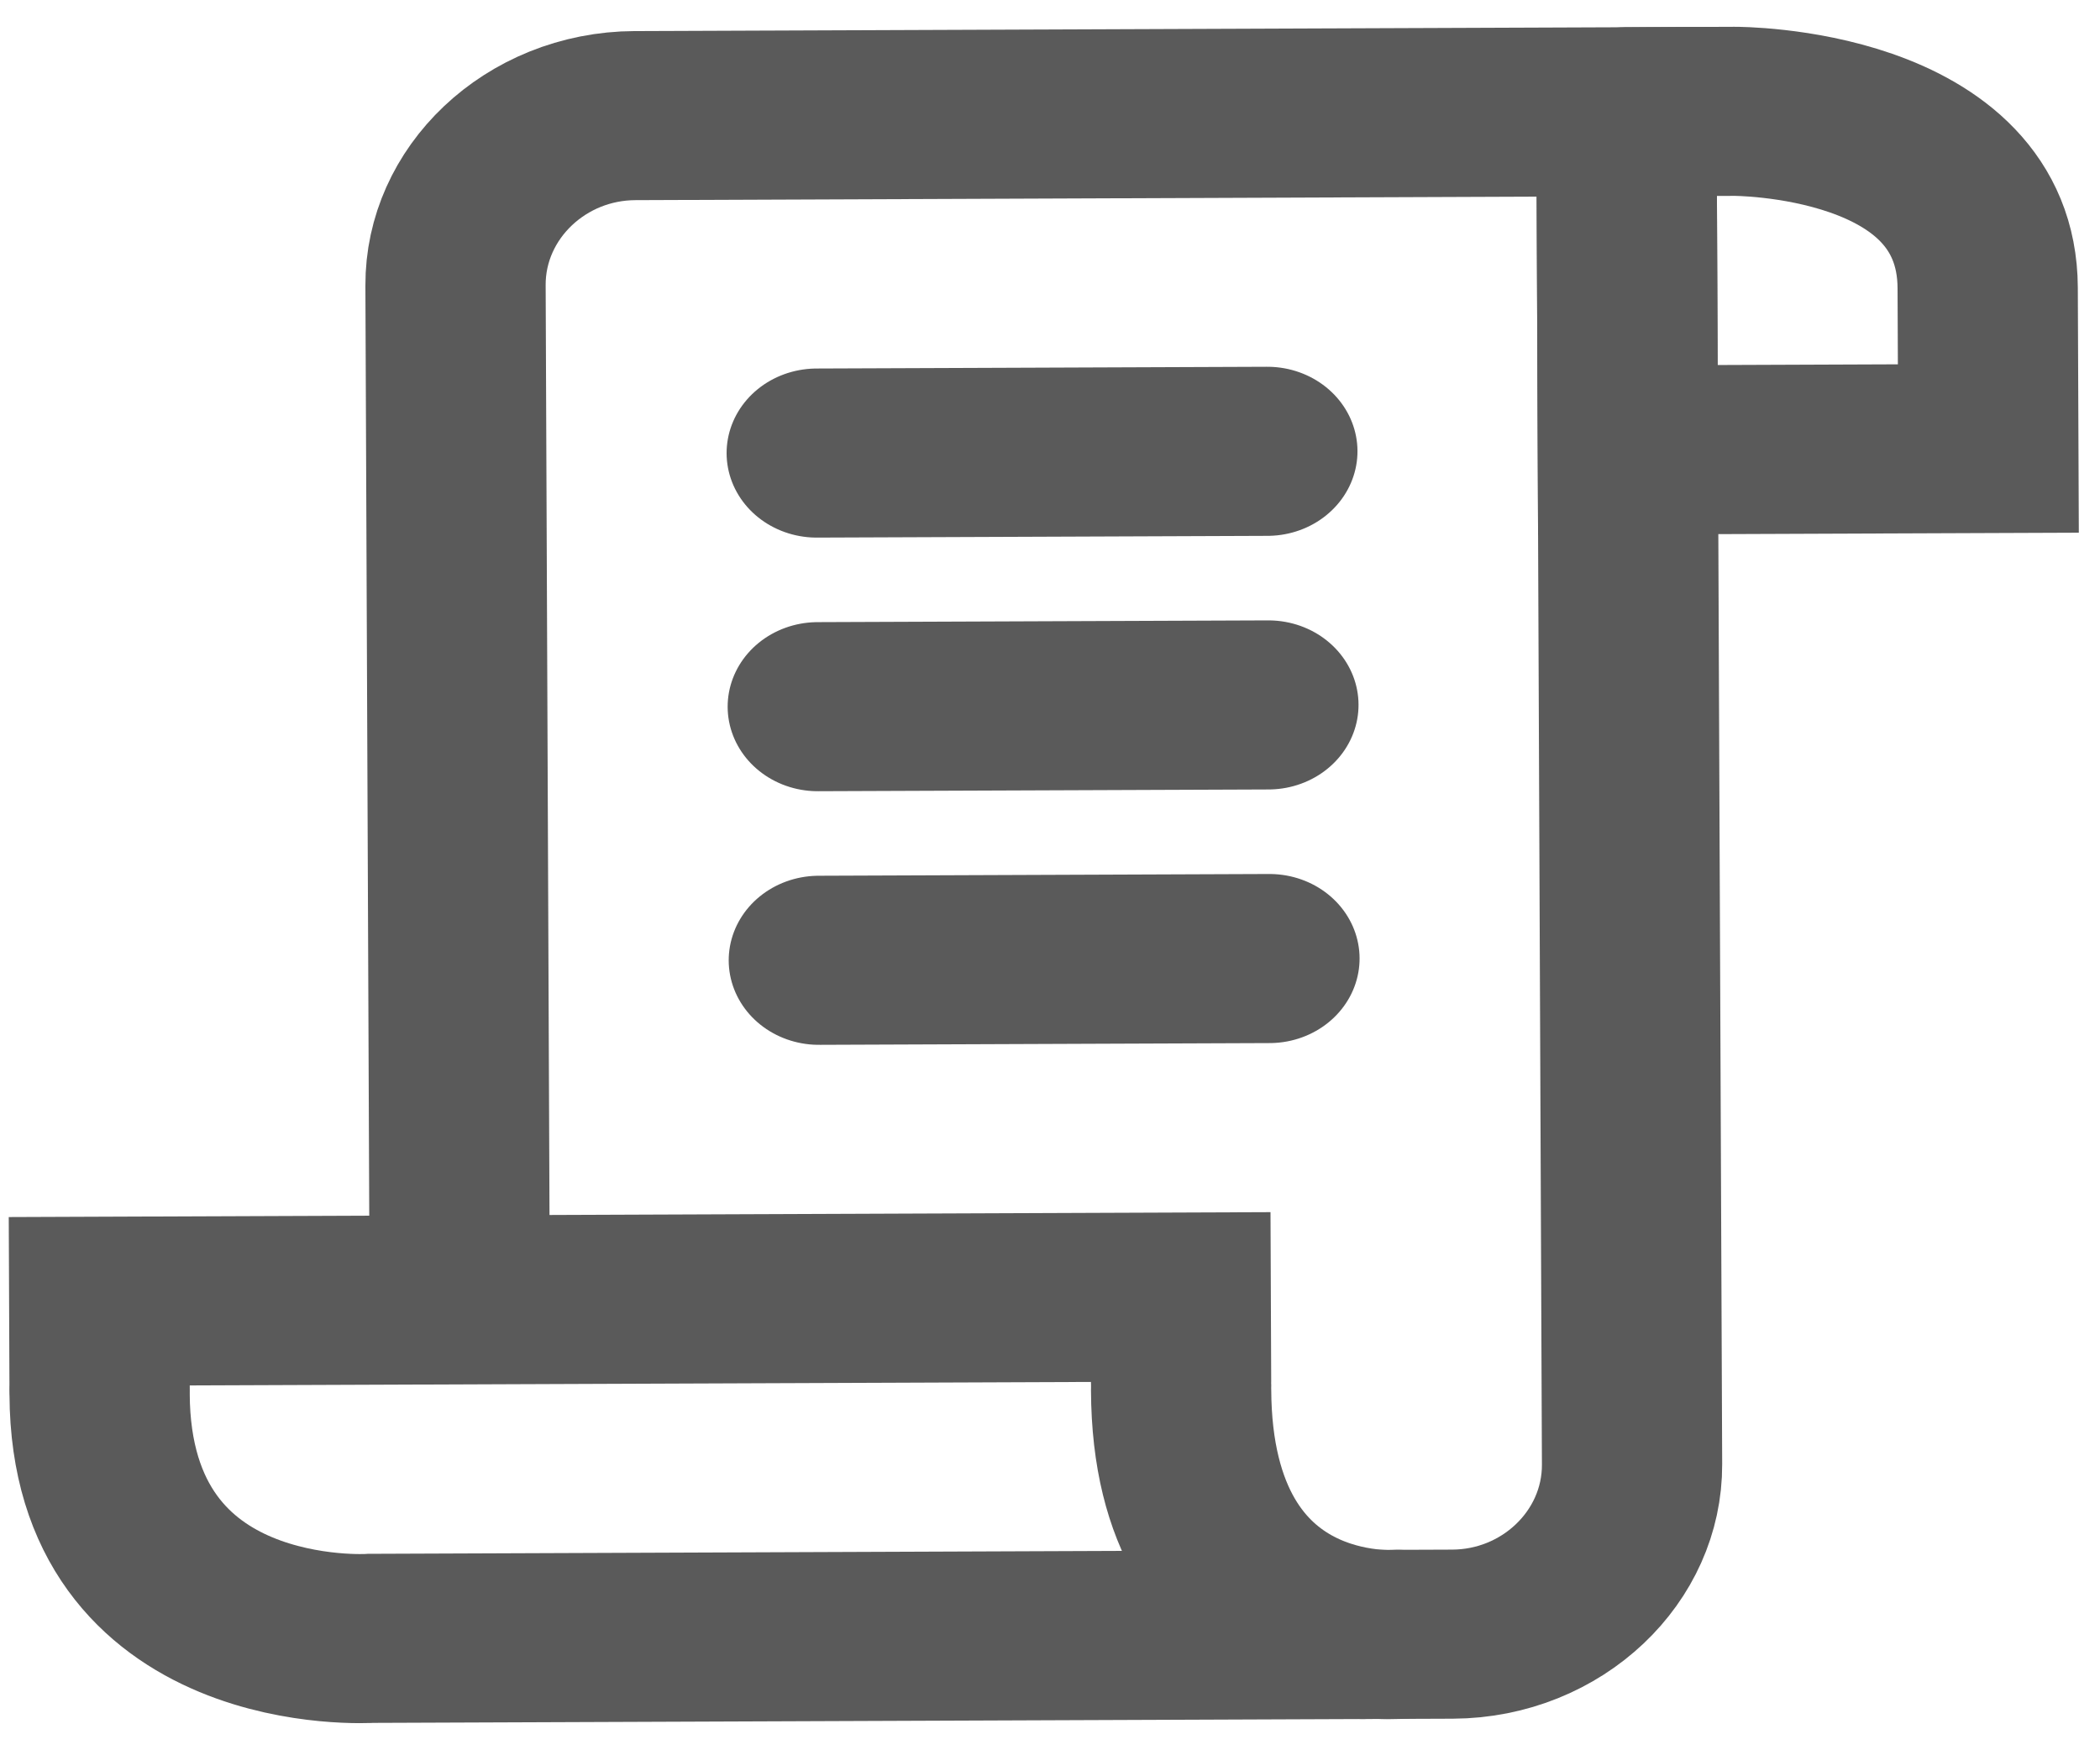 <?xml version="1.0" encoding="UTF-8" ?>
<!DOCTYPE svg PUBLIC "-//W3C//DTD SVG 1.1//EN" "http://www.w3.org/Graphics/SVG/1.1/DTD/svg11.dtd">
<svg  xmlns:svg="http://www.w3.org/2000/svg"  xmlns="http://www.w3.org/2000/svg" version="1.1" id="Layer_1" x="0px" y="0px"
  viewBox="0 0 24 20" enable-background="new 0 0 24 20" xml:space="preserve" width="100%" height="100%" >
<g transform="matrix(1.03,-0.004,-0.004,-0.966,12.444,9.995)" id="g3">
	<path stroke-miterlimit="10" d="M -7,-4 V 7 c 0,1.1 0.9,2 2,2 H 6 V -7 C 6,-8.1 5.1,-9 4,-9 H 3" id="path5"  style="fill:none;stroke:#5a5a5a;stroke-width:2;stroke-linecap:round;stroke-miterlimit:10" />
	<path stroke-miterlimit="10" d="M 6,9 H 7.2 C 7.2,9 10,9 10,6.9 10,5.2 10,5 10,5 H 6 v 4" id="path7" style="fill:none;stroke:#5a5a5a;stroke-width:2;stroke-linecap:round;stroke-miterlimit:10" />	
	<path stroke-miterlimit="10" d="M -11,-6.1 C -11,-9.2 -8,-9 -8,-9 H 3" id="path11"  style="fill:none;stroke:#5a5a5a;stroke-width:2;stroke-linecap:round;stroke-miterlimit:10" />
	<polyline stroke-miterlimit="10" points="1,-6 1,-5 -11,-5 -11,-6" id="polyline13"  style="fill:none;stroke:#5a5a5a;stroke-width:2;stroke-linecap:round;stroke-miterlimit:10" />
	<path stroke-miterlimit="10" d="M 3.4,-9 C 3.4,-9 1,-9.2 1,-6.1" id="path15" style="fill:none;stroke:#5a5a5a;stroke-width:2;stroke-linecap:round;stroke-miterlimit:10" />	
	<line stroke-miterlimit="10" x1="-3" y1="5" x2="2" y2="5" id="line17" style="fill:none;stroke:#5a5a5a;stroke-width:2;stroke-linecap:round;stroke-miterlimit:10" />	
	<line stroke-miterlimit="10" x1="-3" y1="-1" x2="2" y2="-1" id="line19" style="fill:none;stroke:#5a5a5a;stroke-width:2;stroke-linecap:round;stroke-miterlimit:10" />	
	<line stroke-miterlimit="10" x1="-3" y1="2" x2="2" y2="2" id="line21" style="fill:none;stroke:#5a5a5a;stroke-width:2;stroke-linecap:round;stroke-miterlimit:10" />	
</g>

	
</svg>
